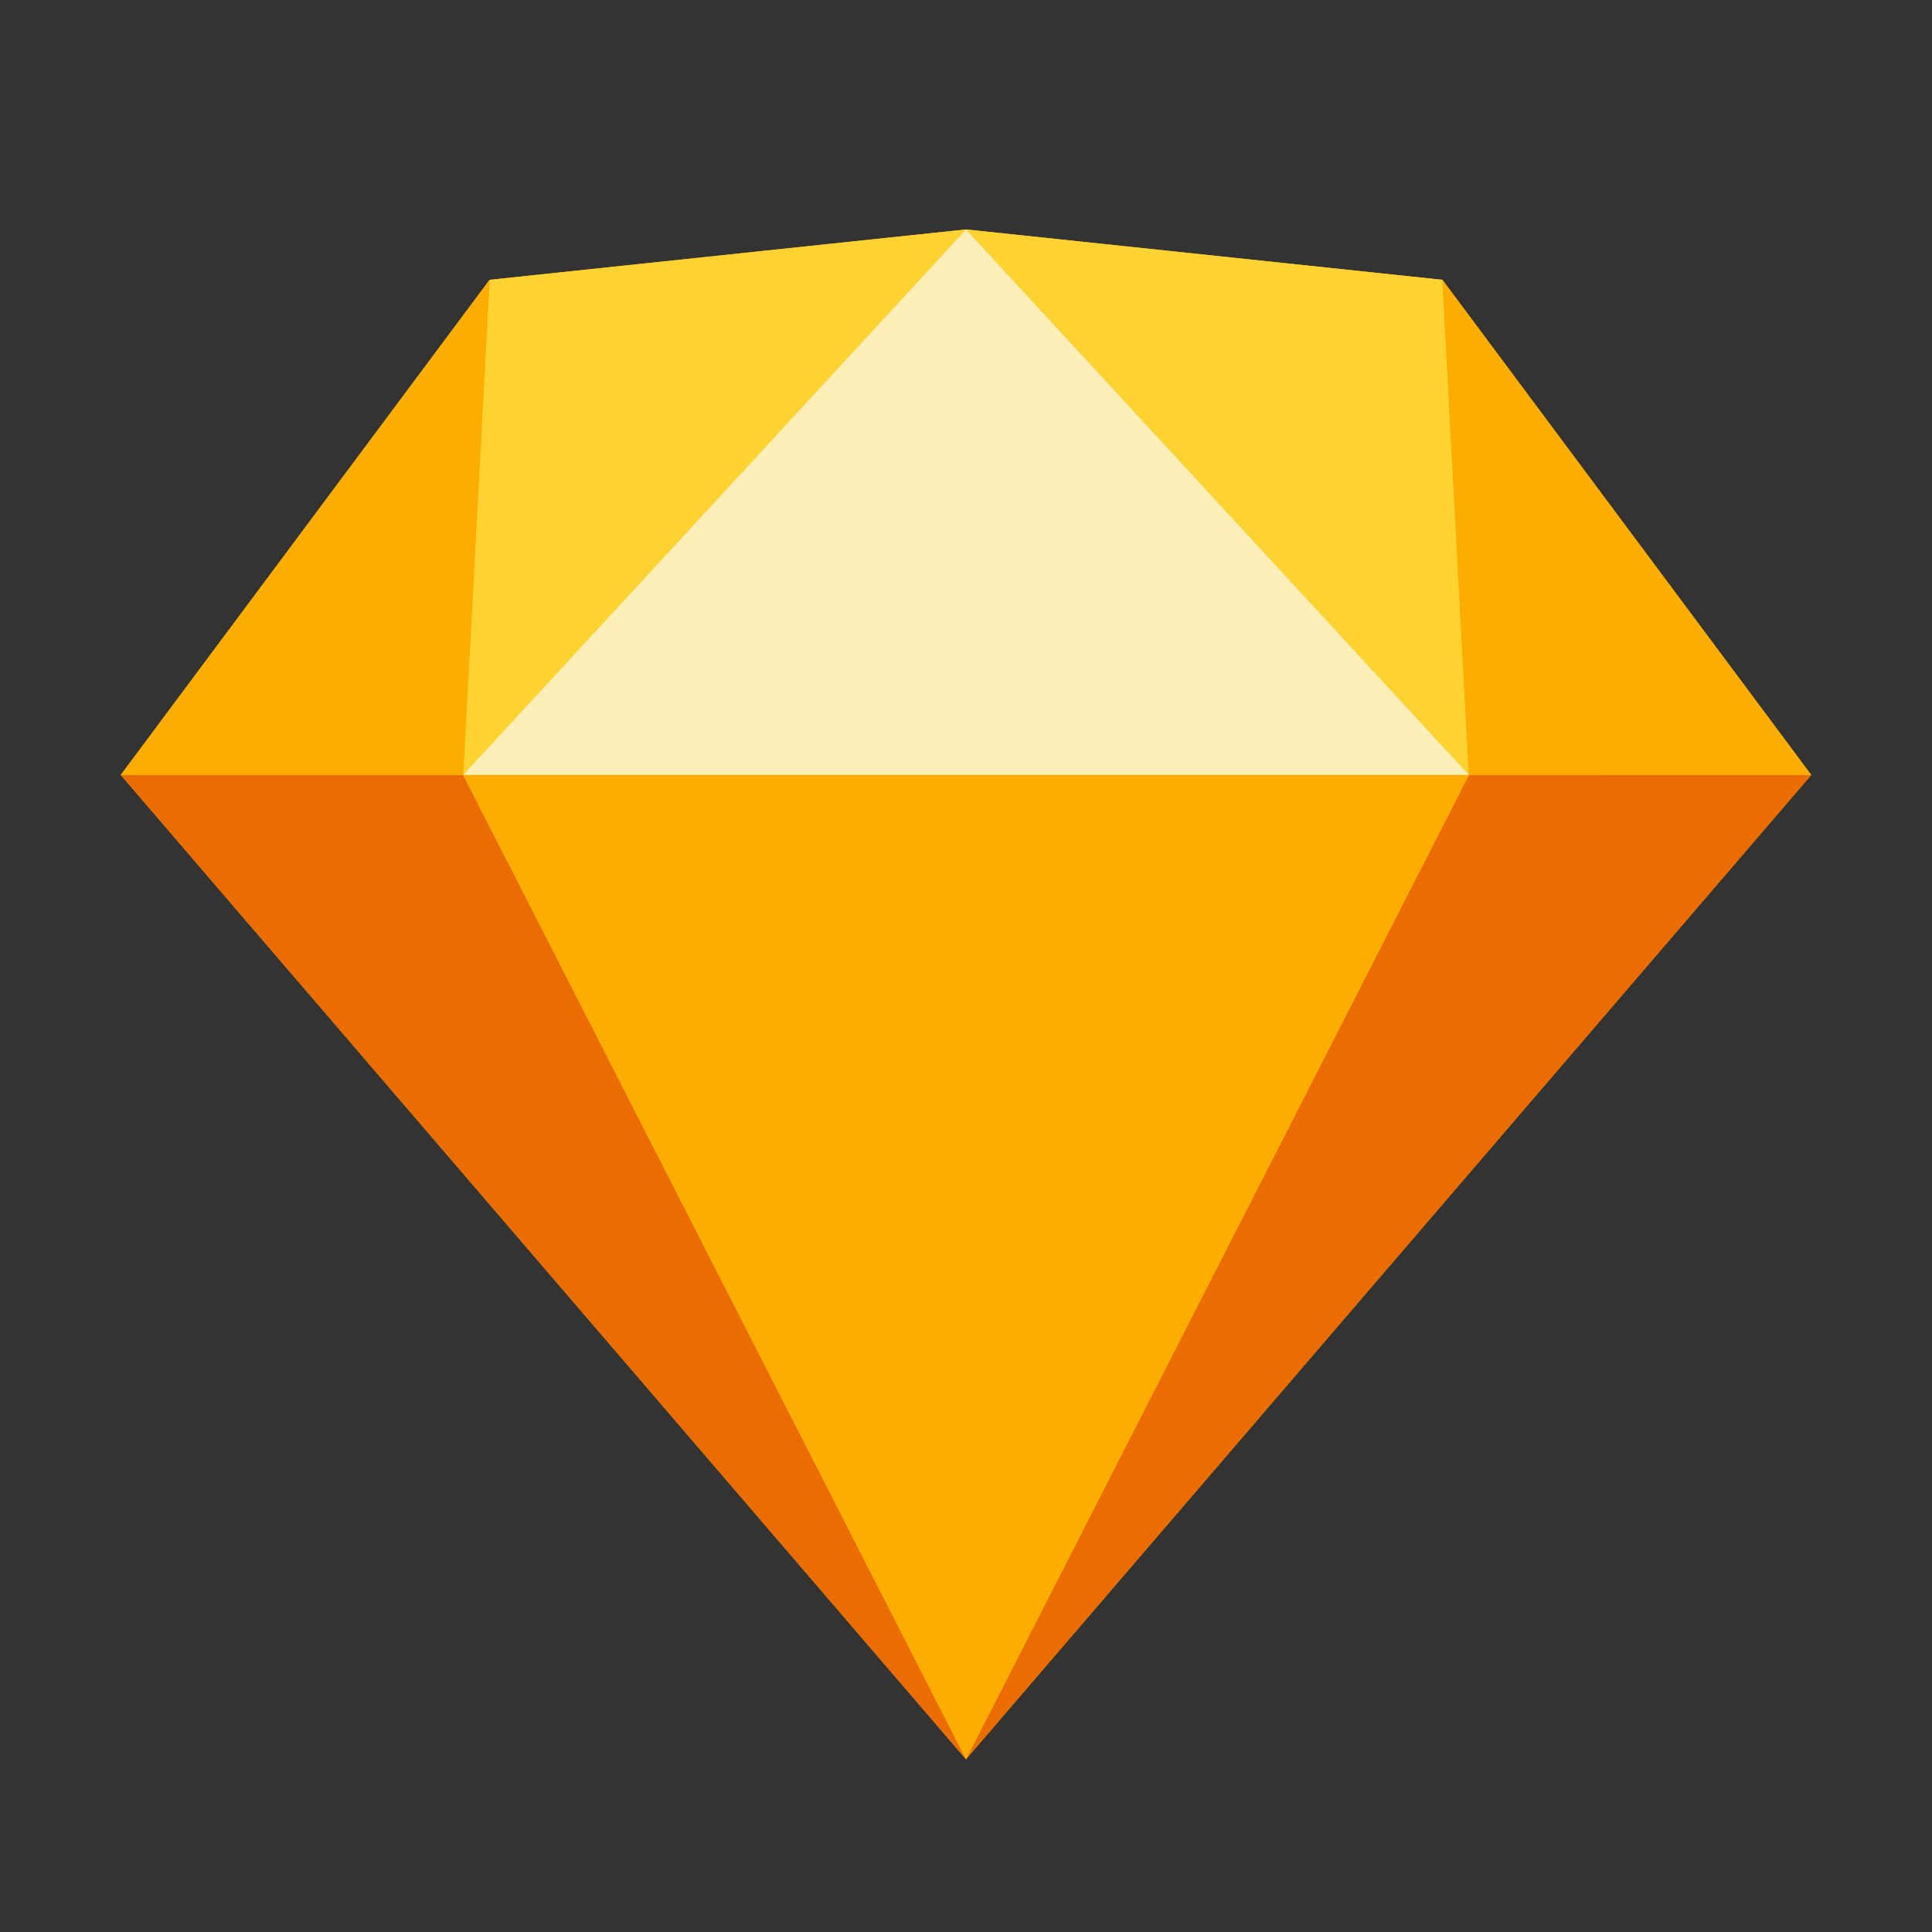 <svg id="logo-sk" xmlns="http://www.w3.org/2000/svg" width="90" height="90" viewBox="0 0 90 90">
  <rect x="0" y="0" width="90" height="90" fill="#333333" stroke="none"/>
  <rect id="矩形_3559" data-name="矩形 3559" width="90" height="90" fill="#313740" opacity="0"/>
  <g id="sketch-seeklogo.com" transform="translate(5.625 10.688)">
    <path id="路径_6790" data-name="路径 6790" d="M39.375,0,17.182,2.347,0,25.412,39.375,71.263,78.75,25.412,61.568,2.347Z" transform="translate(0 0)" fill="#fdb300"/>
    <path id="路径_6791" data-name="路径 6791" d="M0,82.608l39.375,45.852L15.949,82.608Z" transform="translate(0 -57.196)" fill="#eb6c00"/>
    <path id="路径_6792" data-name="路径 6792" d="M151.426,82.608,128,128.459l39.375-45.852Z" transform="translate(-88.625 -57.196)" fill="#eb6c00"/>
    <path id="路径_6793" data-name="路径 6793" d="M51.846,82.608l23.426,45.852L98.7,82.608Z" transform="translate(-35.897 -57.196)" fill="#fdad00"/>
    <path id="路径_6794" data-name="路径 6794" d="M53.079,2.347,51.846,25.412,75.272,0Z" transform="translate(-35.897 0)" fill="#fdd231"/>
    <path id="路径_6795" data-name="路径 6795" d="M151.426,25.412,150.193,2.347,128,0Z" transform="translate(-88.625 0)" fill="#fdd231"/>
    <path id="路径_6796" data-name="路径 6796" d="M201.378,30.693h15.948L200.145,7.628Z" transform="translate(-138.577 -5.281)" fill="#fdad00"/>
    <path id="路径_6797" data-name="路径 6797" d="M0,30.693H15.949L17.182,7.628Z" transform="translate(0 -5.281)" fill="#fdad00"/>
    <path id="路径_6798" data-name="路径 6798" d="M75.272,0,51.846,25.412H98.7Z" transform="translate(-35.897 0)" fill="#feeeb7"/>
  </g>
</svg>
